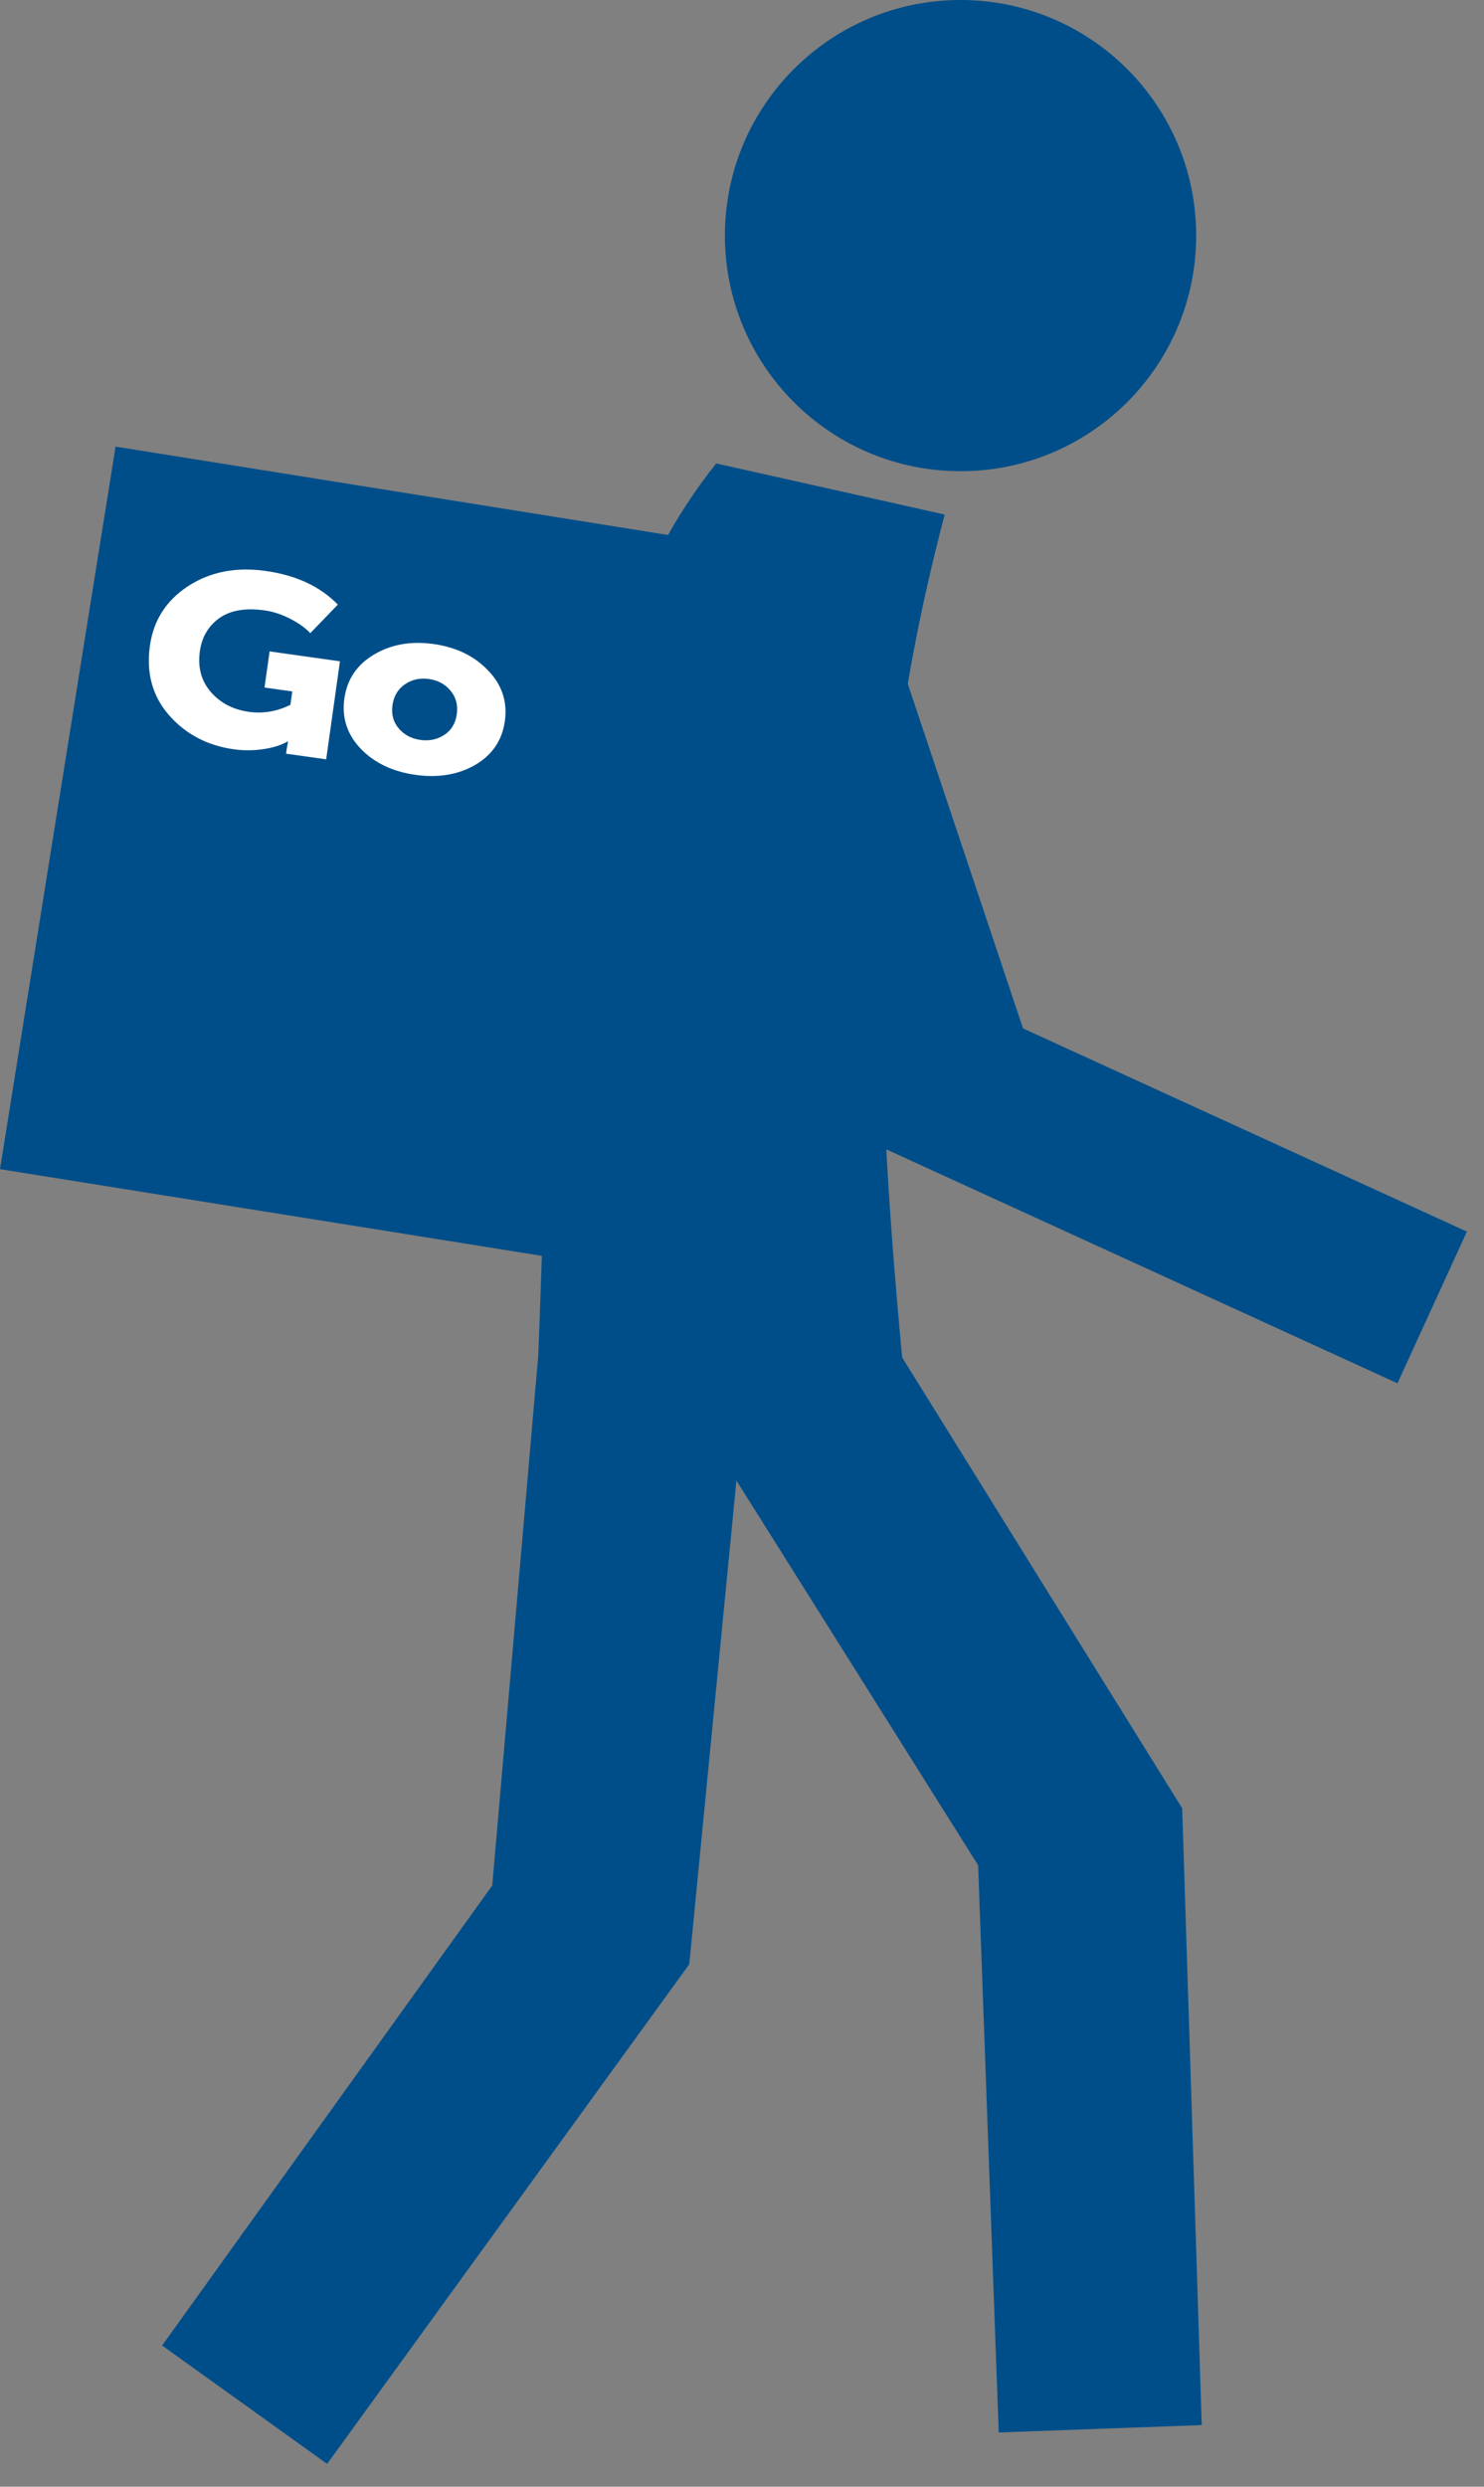 <svg width="40" height="67" viewBox="0 0 40 67" fill="none" xmlns="http://www.w3.org/2000/svg">
<rect x="0" y="0" width="40" height="67" fill="#808080" stroke="none"/>
<path fill-rule="evenodd" clip-rule="evenodd" d="M25.89 0C29.398 0 32.242 2.842 32.242 6.348C32.242 9.854 29.398 12.696 25.89 12.696C22.383 12.696 19.539 9.854 19.539 6.348C19.539 2.842 22.383 0 25.89 0Z" fill="#004E89"/>
<path fill-rule="evenodd" clip-rule="evenodd" d="M3.115 12.033L19.28 14.618L16.165 34.086L0 31.501L3.115 12.033Z" fill="#004E89"/>
<path fill-rule="evenodd" clip-rule="evenodd" d="M19.305 12.487C14.706 18.227 14.867 27.653 14.507 36.538C16.845 37.17 21.463 37.418 24.317 36.574C23.49 27.747 23.428 21.572 25.464 13.864C23.088 13.333 21.478 12.973 19.305 12.487Z" fill="#004E89"/>
<path fill-rule="evenodd" clip-rule="evenodd" d="M14.507 36.538L20.209 36.206L18.579 52.923L13.13 52.392L14.507 36.538Z" fill="#004E89"/>
<path fill-rule="evenodd" clip-rule="evenodd" d="M14.166 49.55L18.579 52.923L8.818 66.386L4.37 63.196L14.166 49.55Z" fill="#004E89"/>
<path fill-rule="evenodd" clip-rule="evenodd" d="M18.071 37.062L24.317 36.574L31.865 48.721L27.231 51.635L18.071 37.062Z" fill="#004E89"/>
<path fill-rule="evenodd" clip-rule="evenodd" d="M26.31 48.754L31.865 48.721L32.392 65.34L26.92 65.539L26.31 48.754Z" fill="#004E89"/>
<path fill-rule="evenodd" clip-rule="evenodd" d="M19.148 16.695L23.413 15.27L27.576 27.712L23.888 30.952L19.148 16.695Z" fill="#004E89"/>
<path fill-rule="evenodd" clip-rule="evenodd" d="M39.539 33.184L37.667 37.271L23.877 30.962L26.213 27.086L39.539 33.184Z" fill="#004E89"/>
<path d="M4.041 17.398C4.137 16.714 4.479 16.18 5.067 15.795C5.66 15.408 6.357 15.27 7.156 15.383C7.981 15.498 8.631 15.801 9.106 16.29L8.364 17.059C8.228 16.915 8.044 16.785 7.814 16.668C7.584 16.551 7.358 16.477 7.135 16.446C6.612 16.373 6.202 16.444 5.904 16.66C5.613 16.872 5.44 17.168 5.387 17.547C5.326 17.978 5.424 18.343 5.679 18.641C5.939 18.94 6.281 19.119 6.706 19.179C7.091 19.233 7.465 19.17 7.828 18.99L7.878 18.63L7.13 18.525L7.267 17.551L9.163 17.818L8.792 20.459L7.711 20.307L7.729 20.176L7.764 19.981L7.749 19.979C7.574 20.079 7.353 20.148 7.086 20.186C6.823 20.224 6.561 20.225 6.3 20.188C5.589 20.088 5.007 19.782 4.556 19.27C4.109 18.758 3.937 18.134 4.041 17.398Z" fill="white"/>
<path d="M9.726 20.177C9.357 19.791 9.209 19.34 9.282 18.821C9.355 18.302 9.622 17.907 10.084 17.634C10.545 17.361 11.079 17.267 11.687 17.352C12.299 17.439 12.789 17.676 13.157 18.066C13.531 18.452 13.681 18.906 13.608 19.429C13.535 19.948 13.268 20.341 12.807 20.61C12.347 20.874 11.811 20.963 11.199 20.877C10.587 20.791 10.096 20.558 9.726 20.177ZM10.579 19.003C10.544 19.247 10.601 19.455 10.748 19.627C10.895 19.799 11.089 19.902 11.331 19.936C11.573 19.97 11.788 19.924 11.977 19.8C12.166 19.675 12.277 19.491 12.312 19.247C12.347 18.998 12.291 18.786 12.144 18.61C11.998 18.434 11.804 18.329 11.562 18.295C11.32 18.261 11.104 18.308 10.915 18.437C10.726 18.566 10.613 18.755 10.579 19.003Z" fill="white"/>
</svg>

